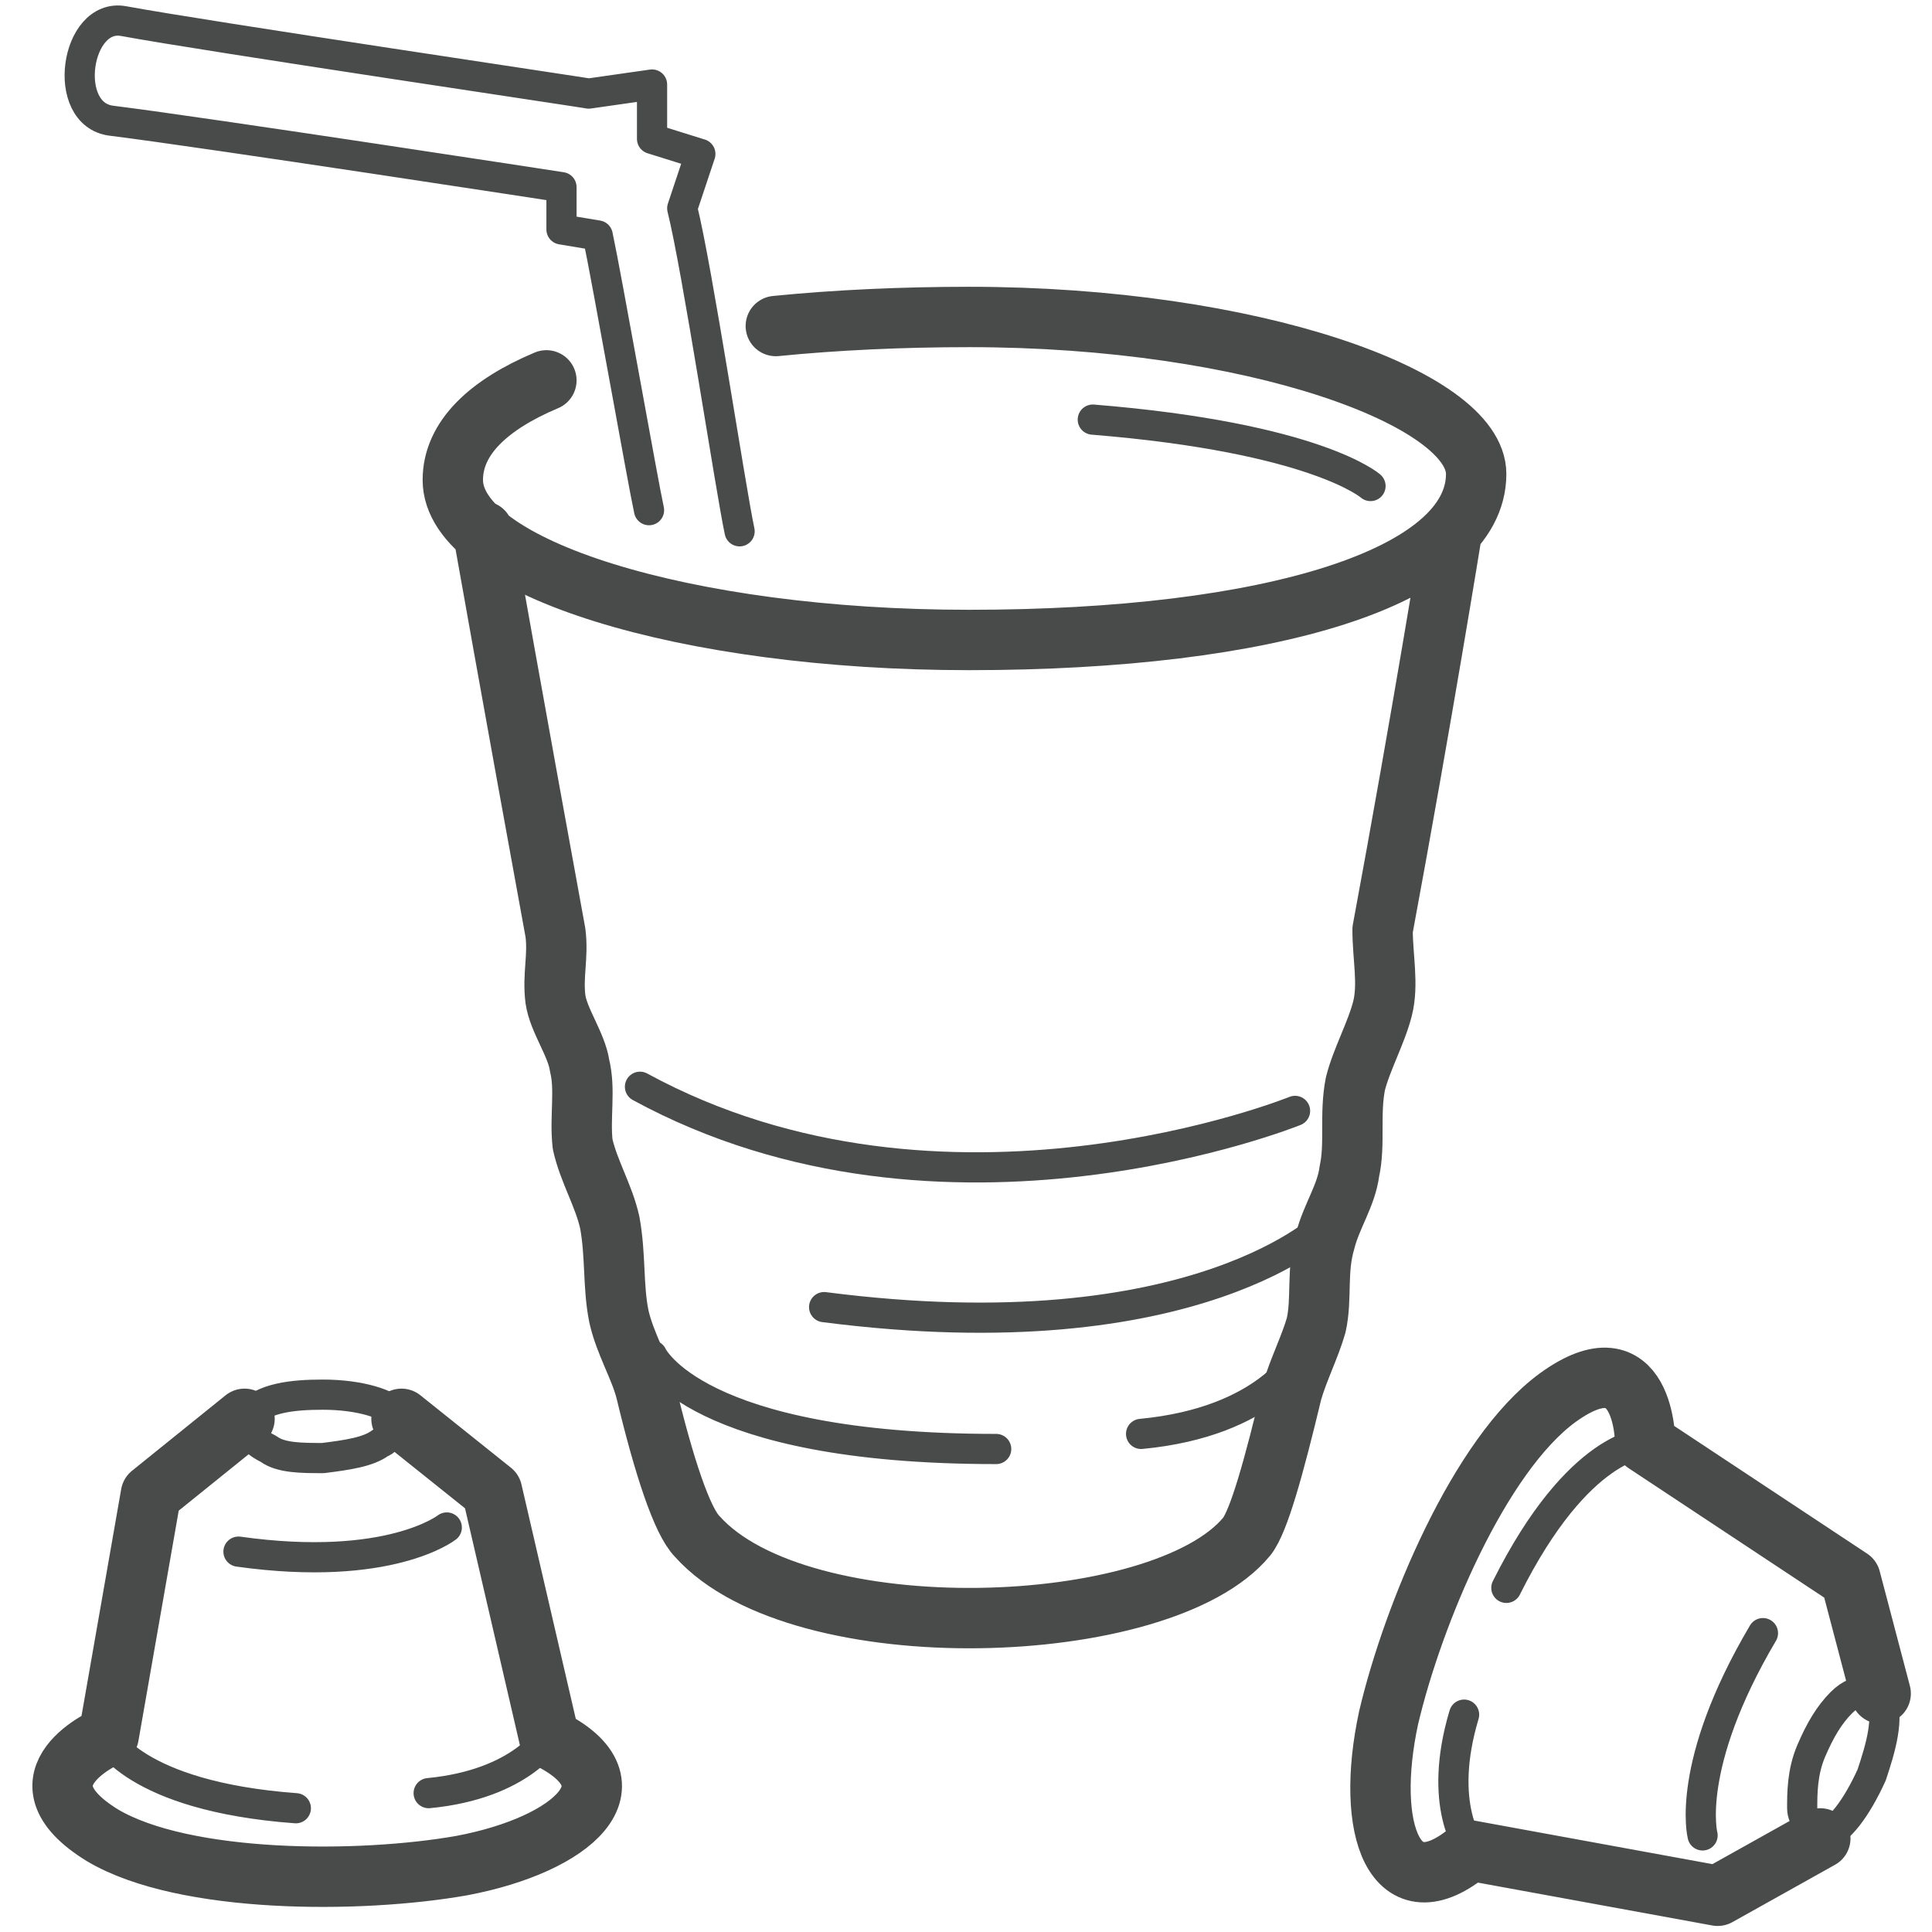 <svg width="64" height="64" viewBox="0 0 64 64" fill="none" xmlns="http://www.w3.org/2000/svg">
<g id="Pictogram-juice-can">
<g id="stroke-default">
<path id="2px" d="M8.1 47L5 49.5L3.6 57.5C3.6 57.5 0.3 58.9 3.4 60.8C6.1 62.4 11.9 62.4 15.3 61.8C19 61.1 21.2 59.1 18.2 57.6L16.3 49.4L13.3 47M62.3 56.1L61.3 52.3L54.5 47.8C54.5 47.8 54.5 44.2 51.6 46.3C49 48.2 46.8 53.5 46 56.9C45.2 60.6 46.2 63.4 48.7 61.3L56.9 62.8L60.3 60.9M25.7 10.8C27.7 10.6 29.9 10.5 32.1 10.5C41.5 10.5 48.9 13.2 48.9 15.7C48.9 19.1 42.1 21.2 32.1 21.2C22.7 21.2 15 18.8 15 15.9C15 14.5 16.2 13.4 18.1 12.6M16 17.6C16 17.6 17.1 23.8 18.4 30.9C18.5 31.7 18.3 32.3 18.4 33.1C18.5 33.8 19.1 34.6 19.2 35.3C19.4 36.1 19.2 37 19.3 37.9C19.5 38.8 20 39.6 20.2 40.5C20.4 41.6 20.3 42.6 20.5 43.6C20.7 44.5 21.2 45.3 21.4 46.1C22 48.6 22.6 50.4 23.1 50.9C26.5 54.7 38.5 54.3 41.3 50.9C41.7 50.4 42.2 48.6 42.8 46.1C43 45.4 43.4 44.6 43.6 43.9C43.8 43 43.6 42.1 43.9 41.1C44.1 40.3 44.6 39.6 44.7 38.8C44.9 37.9 44.7 36.9 44.9 35.9C45.1 35.1 45.6 34.2 45.8 33.4C46 32.6 45.8 31.7 45.8 30.8C47.1 23.8 48.1 17.6 48.1 17.6" stroke="#494A4A" stroke-width="2" stroke-linecap="round" stroke-linejoin="round"/>
<path id="1px" d="M8.2 46.9C8.7 46.3 9.7 46.2 10.7 46.2C11.9 46.2 12.9 46.5 13.2 46.9M13.1 47.2C13.1 47.2 12.9 47.7 12.6 47.8C12.2 48.1 11.5 48.2 10.7 48.3C10 48.3 9.3 48.3 8.9 48C8.5 47.8 8.3 47.6 8.3 47.4M14.8 50.6C14.8 50.6 12.9 52.1 7.9 51.4M3.5 57.5C3.5 57.5 4.4 59.5 9.8 59.9M18.2 57.5C18.2 57.5 17.3 59.1 14.2 59.4M62.3 56.2C62.6 56.9 62.3 57.9 62 58.8C61.5 59.9 60.9 60.7 60.4 60.8M60.1 60.6C60.1 60.6 59.7 60.3 59.7 59.9C59.7 59.4 59.7 58.7 60 58C60.3 57.3 60.6 56.8 61 56.4C61.3 56.1 61.6 56 61.8 56.1M56.4 60.8C56.4 60.8 55.8 58.5 58.4 54.1M54.5 47.8C54.5 47.8 52.3 47.8 49.9 52.6M48.7 61.2C48.7 61.2 47.6 59.8 48.5 56.8M42.9 36.8C42.9 36.8 31.3 41.5 21.2 36M44 40.5C44 40.5 39.7 44.9 27.3 43.3M21.6 44.9C21.6 44.9 23 48 33 48M43.1 44.9C43.1 44.9 42 47.1 37.8 47.5M24.5 17.6C24.2 16.2 23.1 8.9 22.6 6.9L23.2 5.1L21.6 4.6V2.8L19.5 3.1C19.6 3.1 6.8 1.2 4.1 0.7C2.5 0.4 2 3.8 3.7 4C6.9 4.4 18.6 6.2 18.6 6.2V7.6L19.8 7.8C20.1 9.2 21.3 16 21.5 16.9M45.4 16.1C45.4 16.1 43.6 14.5 36.2 13.9" stroke="#494A4A" stroke-linecap="round" stroke-linejoin="round"/>
</g>
</g>
</svg>
